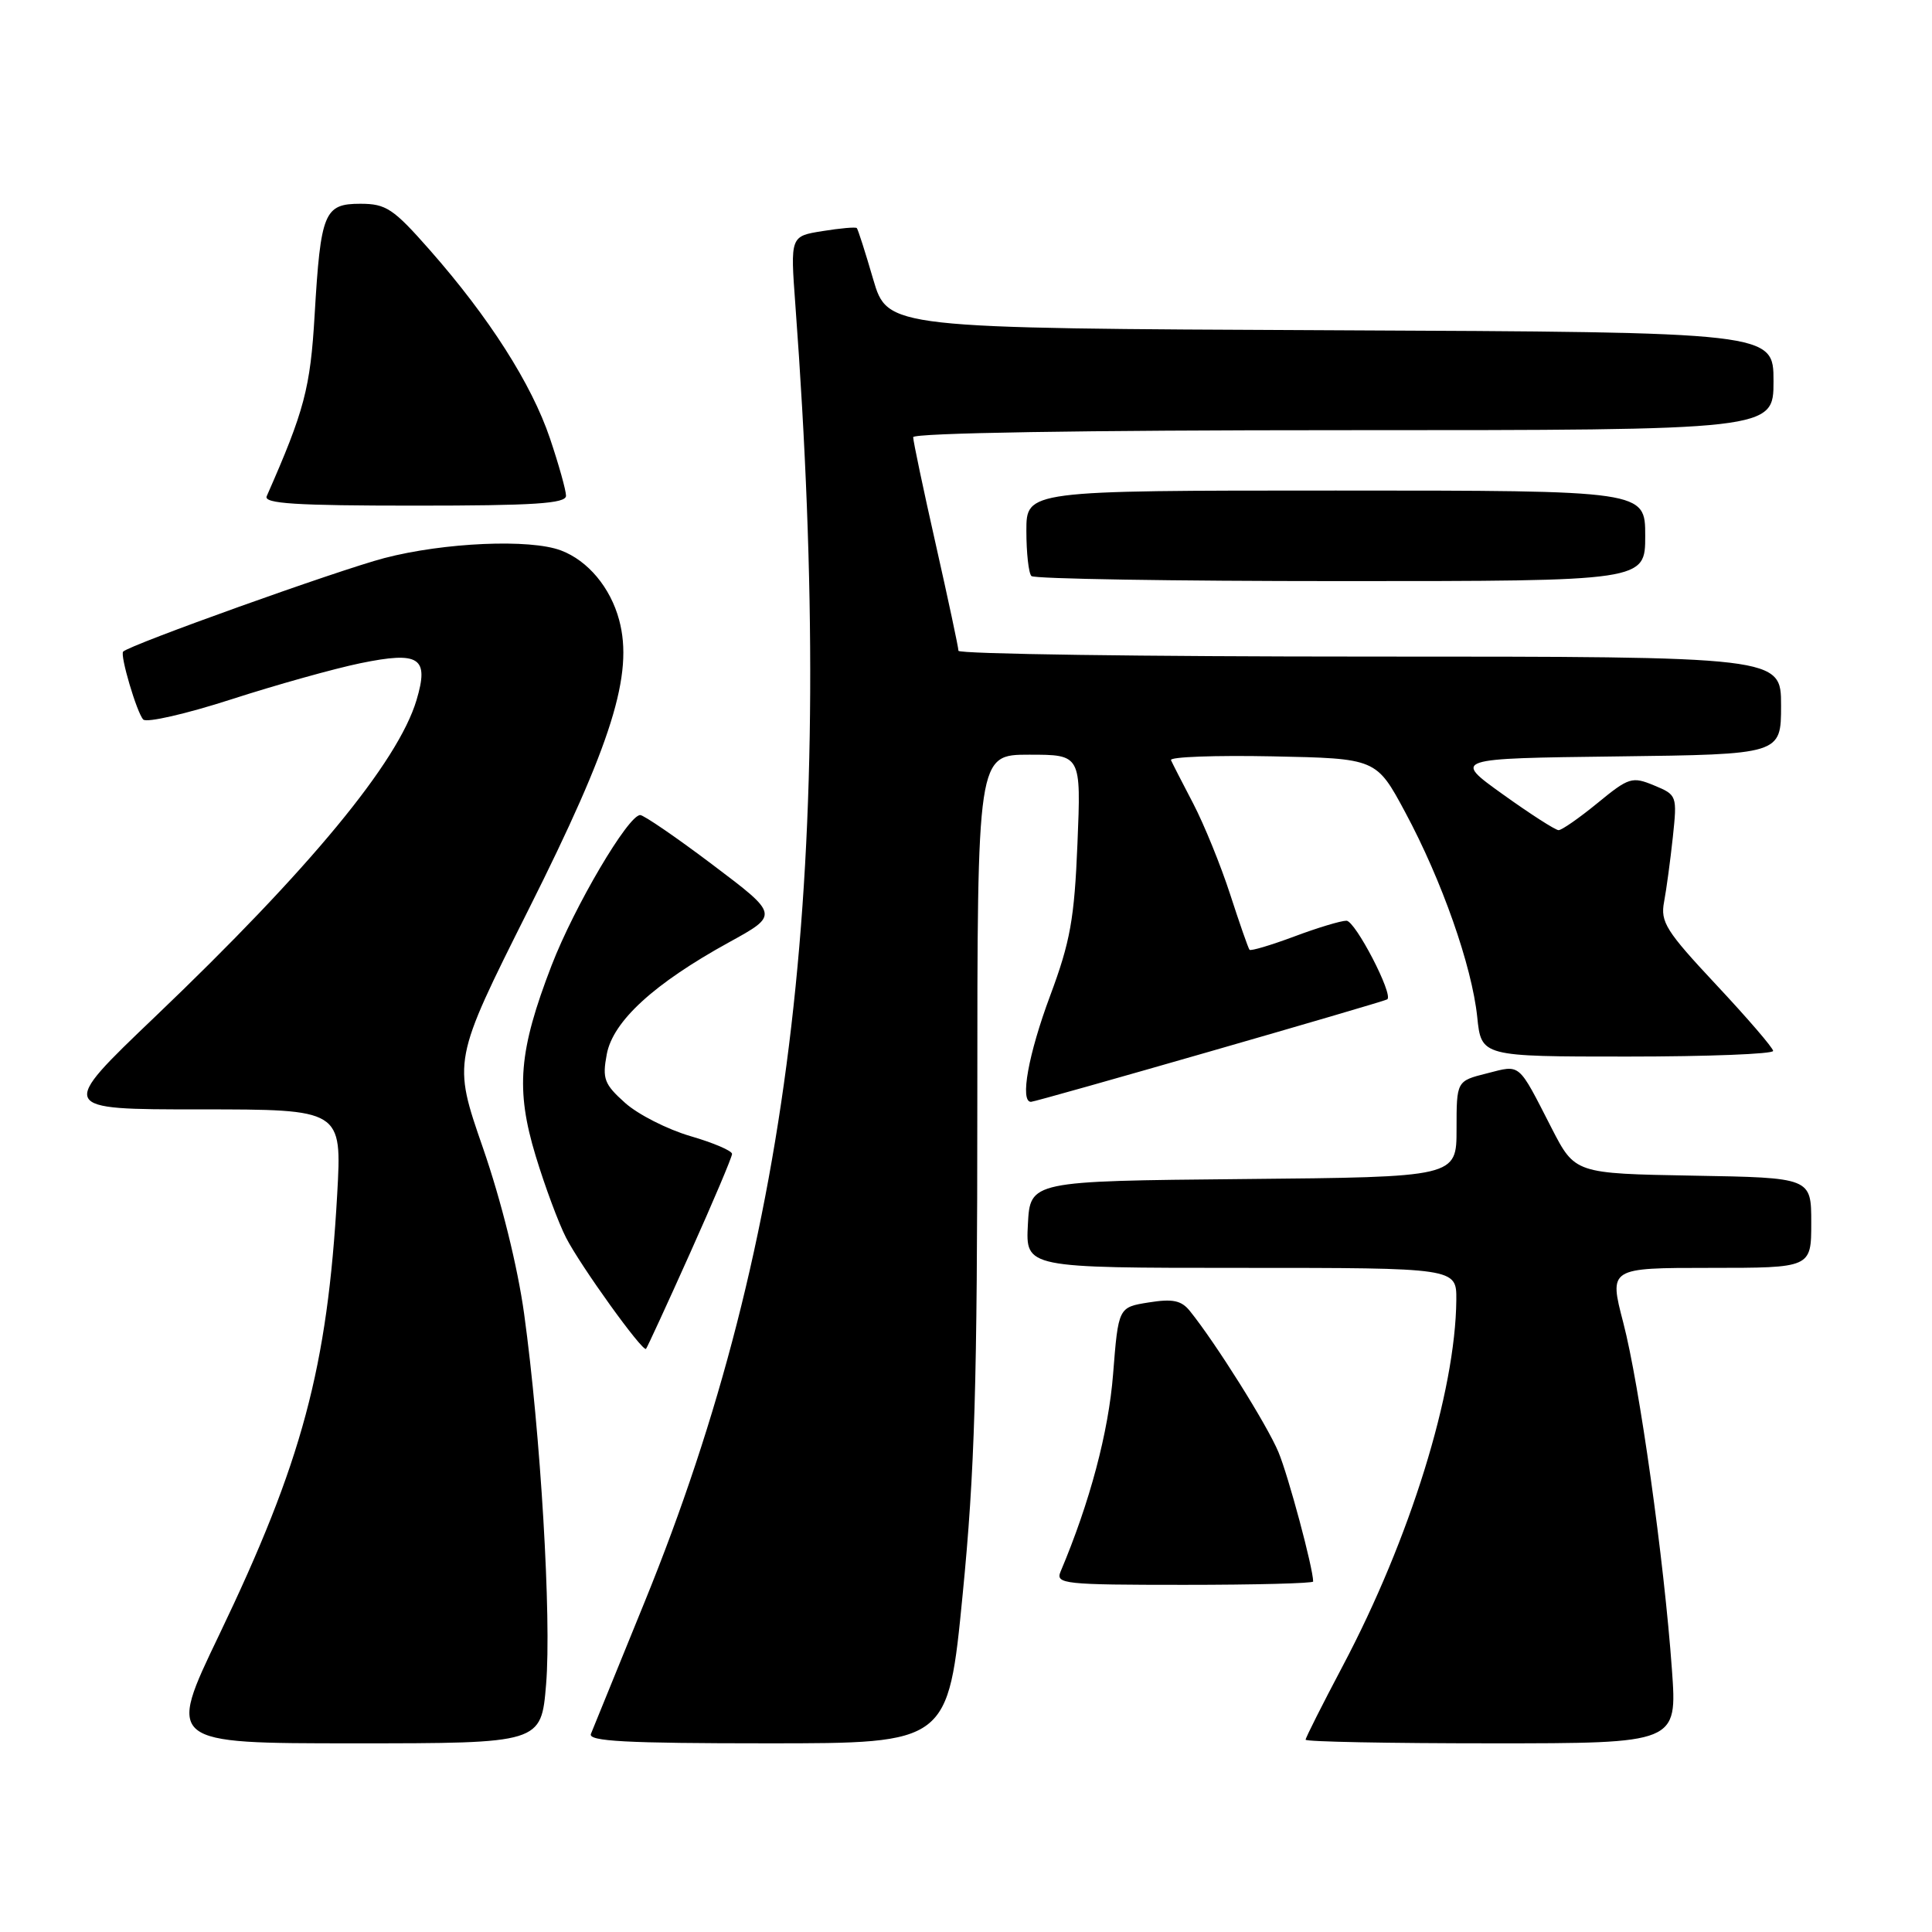 <?xml version="1.0" encoding="UTF-8" standalone="no"?>
<!DOCTYPE svg PUBLIC "-//W3C//DTD SVG 1.1//EN" "http://www.w3.org/Graphics/SVG/1.1/DTD/svg11.dtd" >
<svg xmlns="http://www.w3.org/2000/svg" xmlns:xlink="http://www.w3.org/1999/xlink" version="1.1" viewBox="0 0 256 256">
 <g >
 <path fill="currentColor"
d=" M 72.36 223.19 C 73.09 214.44 71.63 189.91 69.45 174.09 C 68.58 167.81 66.42 159.11 64.00 152.12 C 59.99 140.56 59.99 140.56 70.03 120.53 C 81.10 98.47 83.97 89.31 82.04 82.15 C 80.89 77.86 77.91 74.29 74.34 72.94 C 70.25 71.38 58.84 71.88 50.92 73.95 C 44.76 75.57 17.25 85.42 16.32 86.34 C 15.87 86.79 18.13 94.44 18.98 95.34 C 19.42 95.80 24.66 94.60 30.64 92.67 C 36.61 90.74 44.31 88.59 47.75 87.88 C 55.60 86.27 56.88 87.11 55.19 92.77 C 52.72 101.01 41.05 115.14 20.52 134.75 C 7.70 147.00 7.70 147.00 26.50 147.00 C 45.31 147.00 45.31 147.00 44.68 158.25 C 43.39 181.21 40.05 193.69 29.03 216.65 C 22.14 231.00 22.14 231.00 46.93 231.00 C 71.71 231.00 71.71 231.00 72.36 223.19 Z  M 127.56 211.25 C 129.16 194.95 129.50 183.52 129.50 145.75 C 129.50 100.00 129.50 100.00 136.37 100.00 C 143.25 100.00 143.25 100.00 142.77 111.75 C 142.36 121.75 141.83 124.75 139.15 131.94 C 136.26 139.69 135.12 146.00 136.61 146.00 C 137.30 146.00 183.33 132.76 183.82 132.42 C 184.67 131.82 179.58 122.00 178.41 122.00 C 177.68 122.00 174.55 122.94 171.47 124.10 C 168.38 125.25 165.73 126.04 165.57 125.85 C 165.40 125.66 164.25 122.35 163.00 118.50 C 161.75 114.65 159.55 109.25 158.12 106.50 C 156.68 103.75 155.35 101.15 155.16 100.72 C 154.97 100.29 161.01 100.07 168.59 100.22 C 182.37 100.50 182.37 100.50 186.20 107.63 C 191.05 116.65 195.03 127.98 195.74 134.75 C 196.28 140.00 196.28 140.00 215.64 140.00 C 226.29 140.00 234.98 139.66 234.95 139.25 C 234.93 138.84 231.54 134.90 227.42 130.50 C 220.75 123.37 219.99 122.17 220.50 119.50 C 220.81 117.85 221.33 113.99 221.66 110.92 C 222.24 105.42 222.21 105.33 219.17 104.07 C 216.27 102.87 215.83 103.00 211.69 106.40 C 209.27 108.38 206.95 110.00 206.52 110.00 C 206.10 110.00 202.77 107.86 199.13 105.25 C 192.50 100.50 192.50 100.50 214.25 100.23 C 236.00 99.96 236.00 99.96 236.00 93.48 C 236.00 87.00 236.00 87.00 181.50 87.00 C 151.52 87.00 127.00 86.66 127.00 86.23 C 127.00 85.81 125.65 79.48 124.00 72.16 C 122.35 64.85 121.00 58.44 121.00 57.93 C 121.00 57.37 143.53 57.00 178.00 57.00 C 235.00 57.00 235.00 57.00 235.00 50.51 C 235.00 44.02 235.00 44.02 176.30 43.76 C 117.61 43.50 117.61 43.50 115.70 37.00 C 114.66 33.42 113.68 30.37 113.53 30.22 C 113.39 30.06 111.34 30.24 108.99 30.62 C 104.72 31.30 104.72 31.30 105.39 40.40 C 110.87 114.47 105.13 163.85 85.44 212.21 C 81.80 221.17 78.58 229.06 78.30 229.75 C 77.90 230.73 82.96 231.00 101.71 231.00 C 125.63 231.00 125.63 231.00 127.56 211.25 Z  M 221.54 221.25 C 220.50 206.73 217.24 183.48 215.09 175.25 C 213.20 168.00 213.20 168.00 226.60 168.00 C 240.00 168.00 240.00 168.00 240.00 162.03 C 240.00 156.05 240.00 156.05 224.34 155.78 C 208.69 155.50 208.69 155.50 205.59 149.47 C 201.09 140.69 201.55 141.07 197.01 142.23 C 193.00 143.24 193.00 143.24 193.00 149.61 C 193.00 155.97 193.00 155.97 164.75 156.23 C 136.50 156.50 136.50 156.50 136.20 162.25 C 135.90 168.00 135.90 168.00 164.45 168.00 C 193.00 168.00 193.00 168.00 192.97 172.25 C 192.86 184.48 186.84 203.89 177.91 220.77 C 175.21 225.88 173.00 230.26 173.00 230.52 C 173.00 230.79 184.08 231.00 197.62 231.00 C 222.24 231.00 222.24 231.00 221.54 221.25 Z  M 174.00 209.56 C 174.00 207.80 170.72 195.57 169.40 192.41 C 167.90 188.81 161.06 177.92 157.67 173.72 C 156.54 172.31 155.39 172.07 152.21 172.58 C 148.19 173.22 148.19 173.22 147.49 182.08 C 146.89 189.76 144.40 199.10 140.53 208.25 C 139.84 209.88 140.99 210.00 156.89 210.00 C 166.30 210.00 174.00 209.80 174.00 209.56 Z  M 91.43 166.06 C 94.49 159.24 97.00 153.32 97.00 152.90 C 97.00 152.48 94.51 151.42 91.48 150.54 C 88.44 149.65 84.55 147.68 82.83 146.14 C 80.06 143.66 79.79 142.95 80.40 139.69 C 81.22 135.31 86.67 130.32 96.60 124.86 C 103.22 121.22 103.22 121.22 94.46 114.61 C 89.64 110.97 85.30 108.00 84.83 108.00 C 83.24 108.00 76.11 120.10 73.09 127.92 C 68.73 139.23 68.30 144.34 70.98 153.17 C 72.20 157.19 74.01 162.06 75.00 163.99 C 76.90 167.71 85.15 179.18 85.60 178.73 C 85.74 178.59 88.37 172.89 91.43 166.06 Z  M 218.00 71.00 C 218.00 65.00 218.00 65.00 177.00 65.00 C 136.00 65.00 136.00 65.00 136.00 70.33 C 136.00 73.27 136.30 75.97 136.67 76.33 C 137.03 76.70 155.48 77.00 177.67 77.00 C 218.00 77.00 218.00 77.00 218.00 71.00 Z  M 75.00 65.69 C 75.00 64.98 74.04 61.55 72.87 58.08 C 70.44 50.88 64.81 42.06 56.96 33.14 C 52.12 27.64 51.16 27.00 47.75 27.00 C 42.96 27.00 42.49 28.14 41.69 41.74 C 41.12 51.45 40.34 54.40 35.34 65.75 C 34.91 66.73 39.18 67.00 54.89 67.00 C 70.77 67.00 75.00 66.73 75.00 65.69 Z "/>
</g>
</svg>
